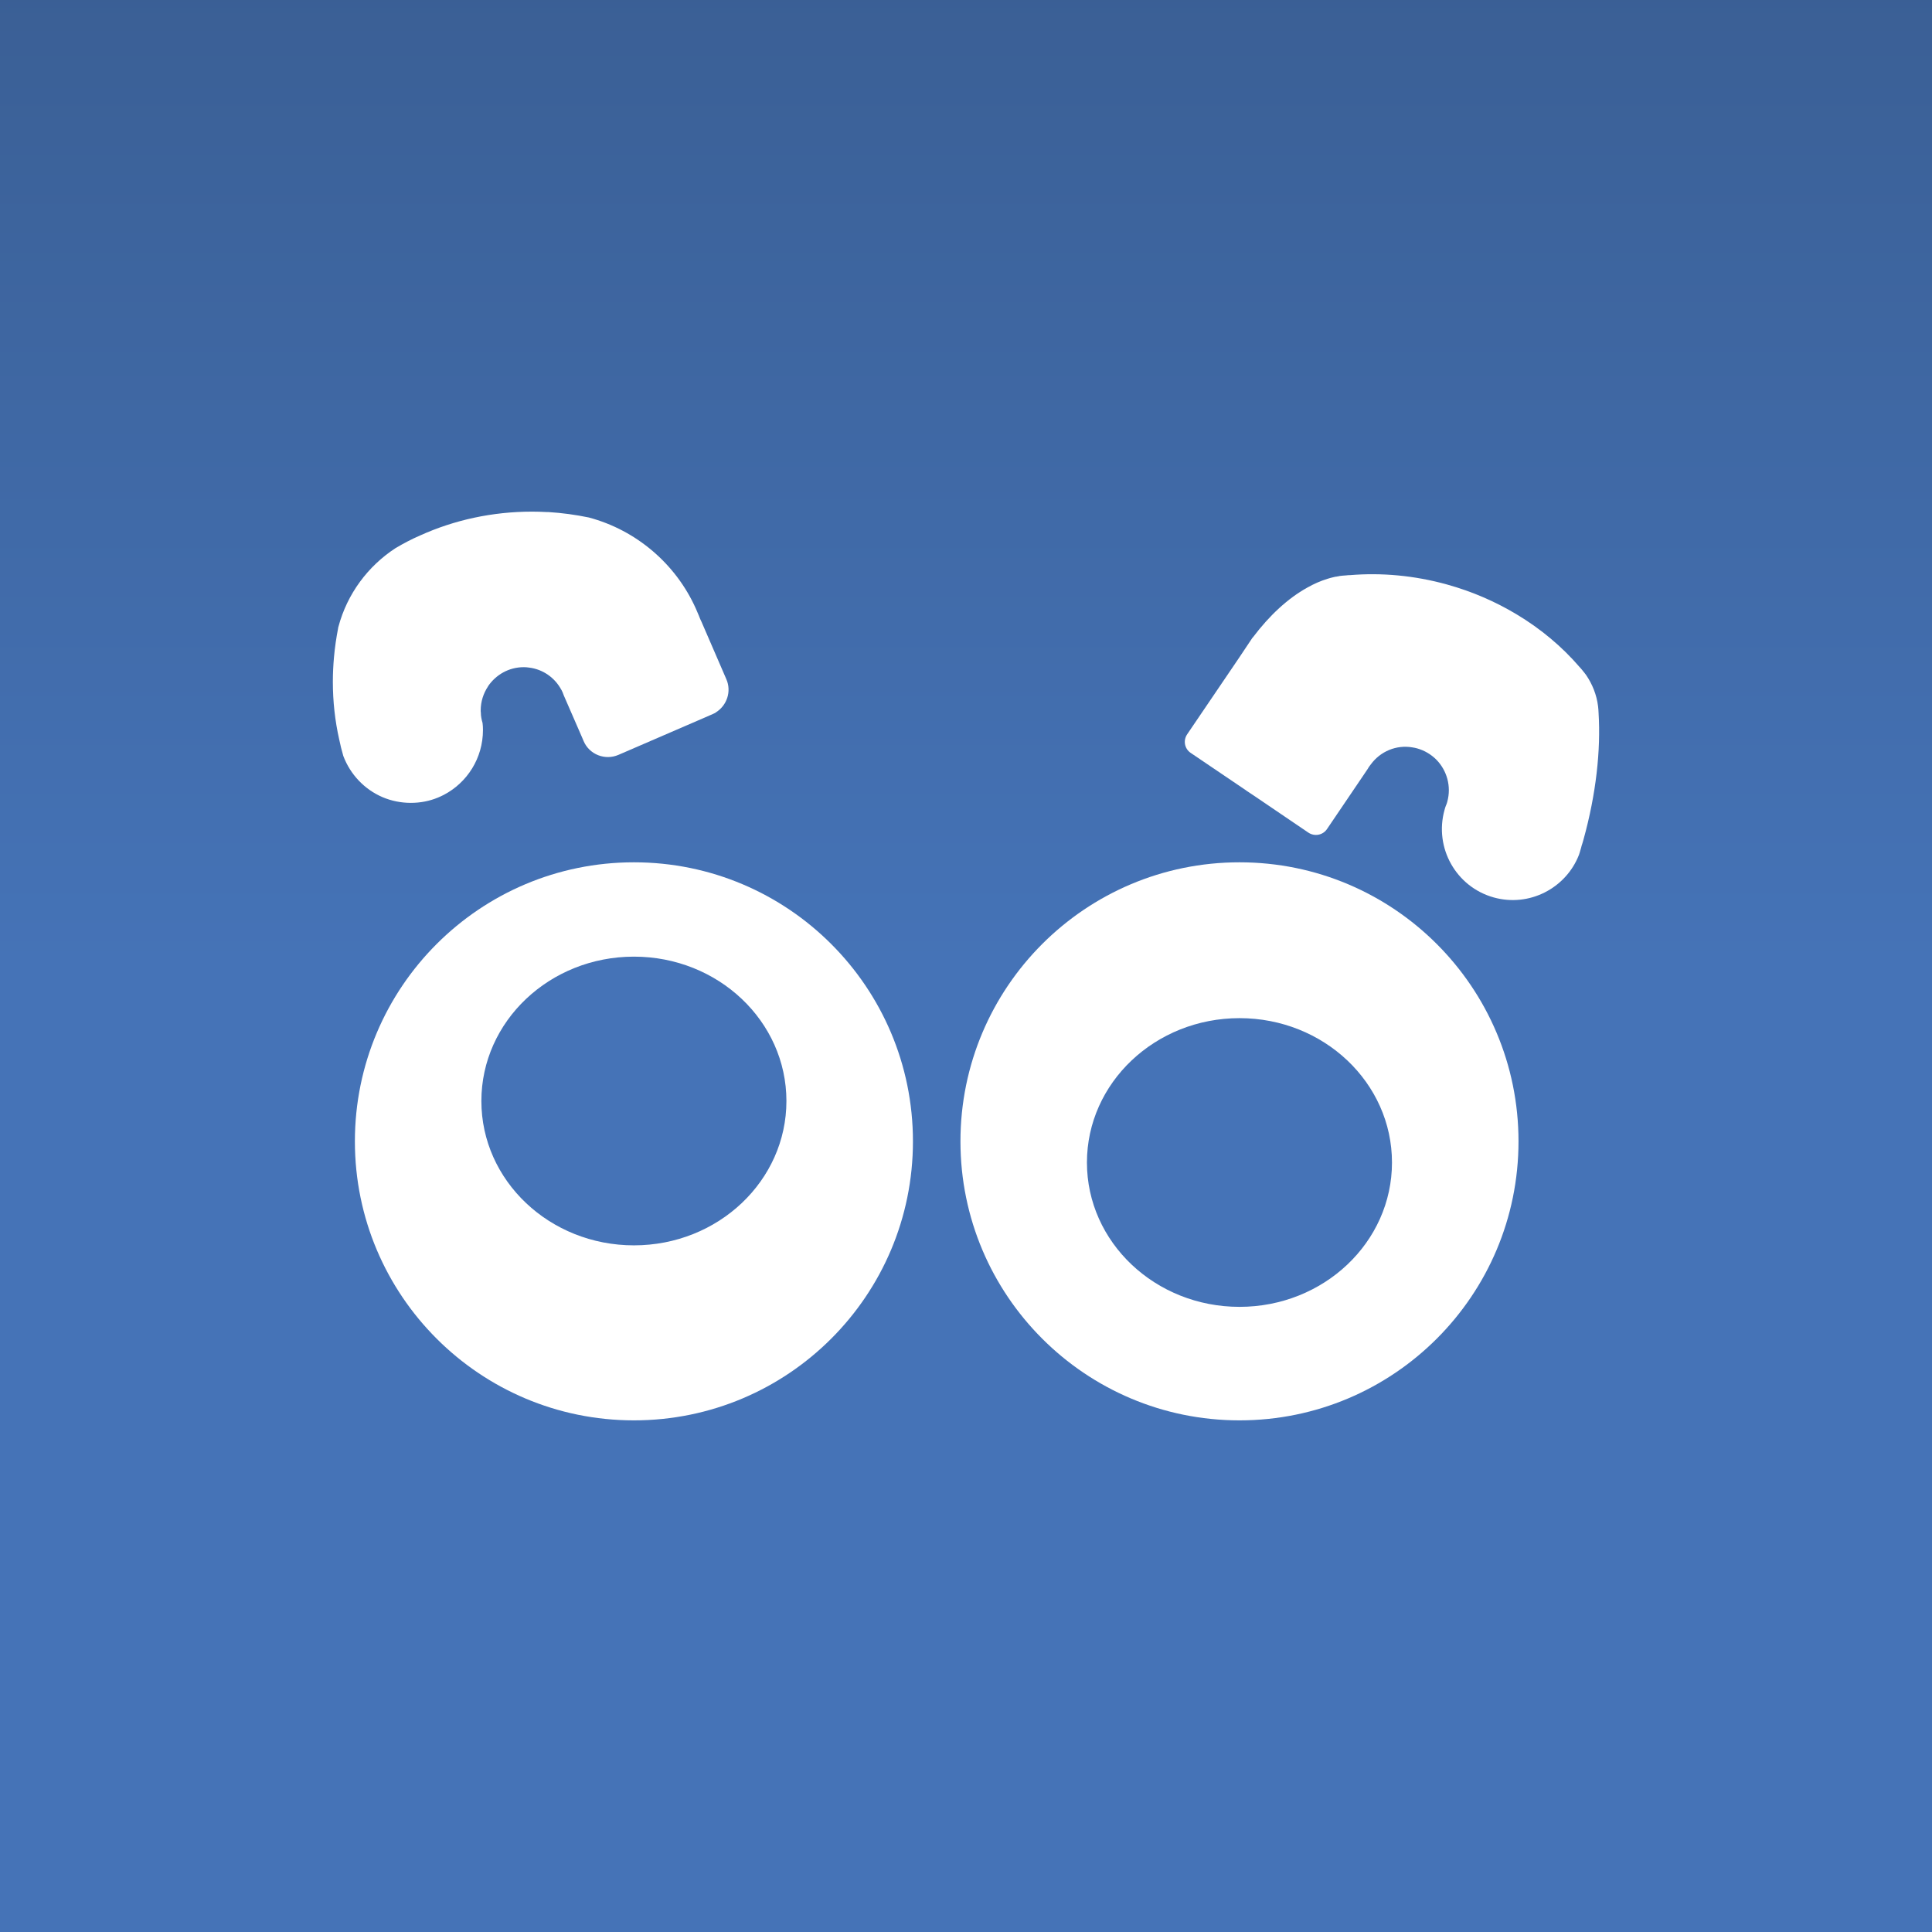 <?xml version="1.0" encoding="UTF-8"?><svg xmlns="http://www.w3.org/2000/svg" xmlns:xlink="http://www.w3.org/1999/xlink" viewBox="0 0 512 512"><rect x="0" y="0" width="512" height="512" fill="#333333" stroke="none"/><defs><style>.e{fill:#fff;}.f{fill:url(#d);}</style><linearGradient id="d" x1="256" y1="256" x2="256" y2="-273.92" gradientTransform="matrix(1, 0, 0, 1, 0, 0)" gradientUnits="userSpaceOnUse"><stop offset="0" stop-color="#4573b7"/><stop offset=".59" stop-color="#385b8e"/></linearGradient></defs><g id="a"/><g id="b"><g id="c"><g><rect class="f" width="512" height="512"/><g><path class="e" d="M168,228.52c-40.84,0-73.95,33.11-73.95,73.95s33.11,73.94,73.95,73.94,73.94-33.09,73.94-73.94-33.11-73.95-73.94-73.95m0,101.51c-22.32,0-40.43-17.12-40.43-38.25s18.1-38.26,40.43-38.26,40.41,17.13,40.41,38.26-18.09,38.25-40.41,38.25"/><path class="e" d="M328.48,228.52c-40.84,0-73.95,33.11-73.95,73.95s33.11,73.94,73.95,73.94,73.94-33.09,73.94-73.94-33.11-73.95-73.94-73.95m0,117.81c-22.32,0-40.43-17.12-40.43-38.25s18.1-38.26,40.43-38.26,40.41,17.13,40.41,38.26-18.09,38.25-40.41,38.25"/><path class="e" d="M419.64,222.5c-.16,.56-.3,1.09-.5,1.65-.07,.39-.2,.72-.3,1.09-.13,.45-.25,.9-.4,1.31-3.48,8.89-13.19,13.89-22.56,11.29-10.01-2.78-15.85-13.17-13.07-23.18,.1-.38,.21-.75,.34-1.08,.11-.25,.23-.54,.32-.84l.07-.26c1.14-4.1-.11-8.35-2.93-11.2-1.37-1.35-3.07-2.39-5.06-2.95-.41-.12-.84-.19-1.23-.26-4.29-.75-8.53,1.08-11.02,4.48-.13,.17-.26,.33-.38,.5-.14,.2-.32,.44-.44,.69l-1.24,1.84-9.57,14.13c-1.1,1.64-3.32,2.04-4.96,.93l-14.26-9.68-2.09-1.39-.27-.2-14.54-9.84c-1.64-1.1-2.05-3.29-.94-4.93l13.8-20.34,3.47-5.2,.18-.19c4.37-5.8,9.28-10.32,14.35-13.13,1.78-1.01,3.58-1.8,5.4-2.35,.54-.18,1.06-.31,1.62-.44,.17-.03,.31-.08,.48-.11,.25-.01,.5-.06,.72-.12,.12,0,.25-.01,.34-.07,.59-.08,1.17-.12,1.75-.16,.09-.02,.12,0,.21-.02,.26-.05,.54-.05,.83-.05,8.3-.69,17.02,.07,25.71,2.48,6.66,1.85,12.81,4.53,18.38,7.87,6.47,3.87,12.09,8.59,16.72,13.97,.41,.44,.77,.86,1.13,1.33,.18,.21,.36,.46,.57,.73,1.71,2.46,2.86,5.34,3.23,8.36,.08,.59,.11,1.21,.14,1.82,.6,9.82-.65,21.44-4,33.52Z"/><path class="e" d="M189.7,188.82c-.26,.15-.53,.3-.83,.42l-2.08,.91-22.88,9.89c-3.56,1.55-7.73-.08-9.24-3.64l-.42-.99-4.85-11.14c-.15-.49-.38-.99-.61-1.44l-.04-.04c-1.7-3.18-4.85-5.42-8.52-5.87-.49-.08-.95-.11-1.44-.11-3.94,0-7.39,2.01-9.47,5.08v.04c-1.21,1.82-1.93,3.98-1.93,6.36,0,.19,0,.34,.04,.53,0,.99,.19,1.89,.45,2.77,.08,.61,.11,1.21,.11,1.86,0,7.5-4.21,13.98-10.38,17.2-.49,.26-1.02,.49-1.55,.72-2.2,.91-4.62,1.4-7.2,1.4s-5.19-.53-7.5-1.52c-4.77-2.05-8.52-5.99-10.38-10.91-.42-1.44-.8-2.95-1.1-4.43-1.1-4.89-1.67-10-1.67-15.23,0-2.2,.11-4.39,.3-6.52,.23-2.61,.61-5.15,1.1-7.69,0-.15,.04-.27,.08-.38,2.31-8.68,7.8-16.06,15.15-20.84,2.12-1.25,4.28-2.39,6.55-3.37,8.98-4.05,19.02-6.29,29.62-6.29,1.29,0,2.61,.04,3.86,.11h.45c3.67,.23,7.24,.72,10.72,1.44,12.65,3.37,23.07,12.35,28.34,24.09l.83,1.93c.11,.34,.27,.64,.38,.95l.3,.64,5.64,13.03,.95,2.2c1.44,3.26,.15,7.01-2.8,8.83Z"/></g></g></g></g></svg>